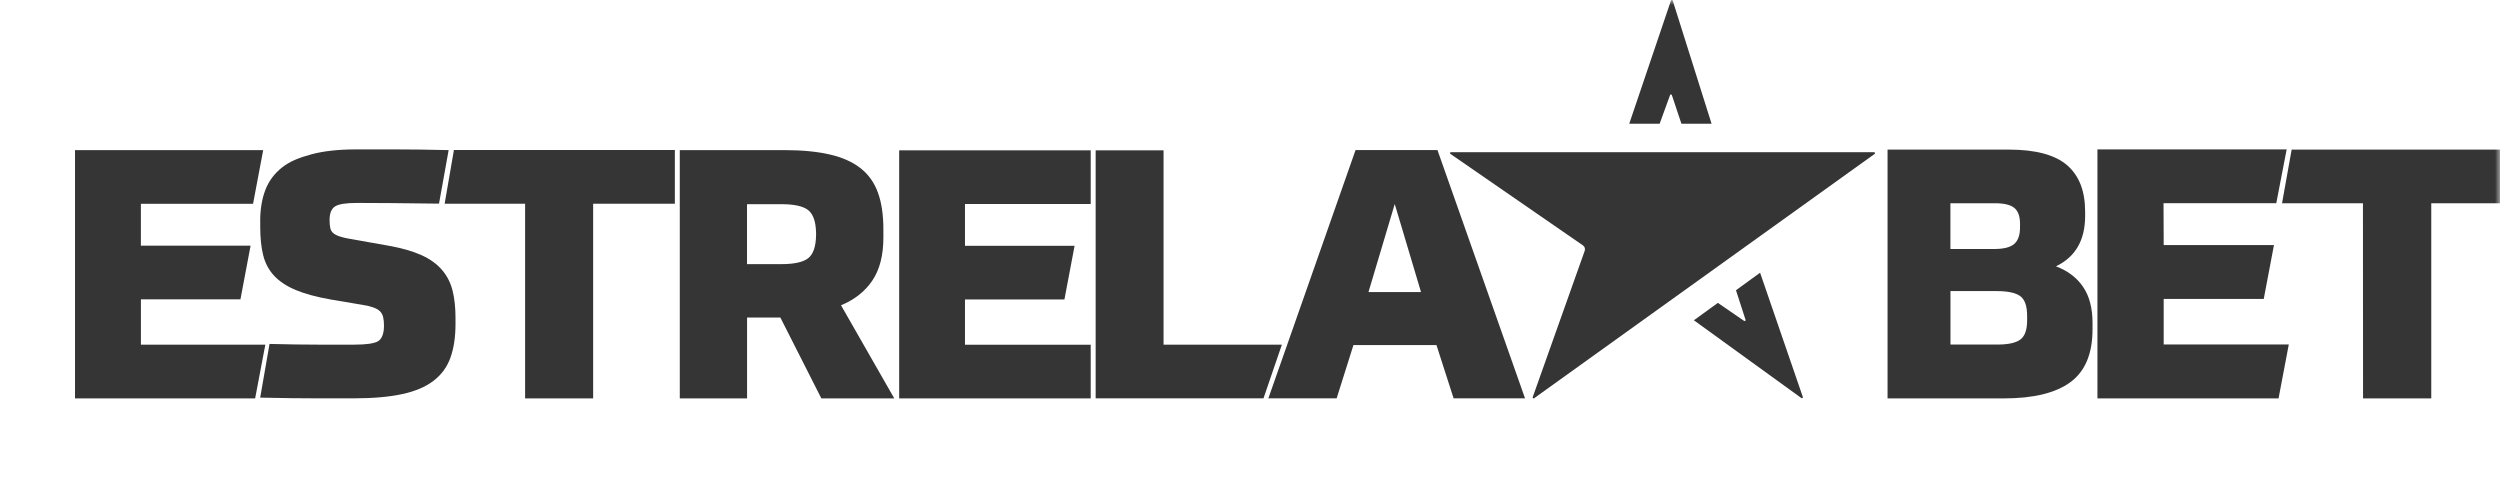 <svg width="251" height="50" viewBox="0 0 251 50" fill="none" xmlns="http://www.w3.org/2000/svg">
<g clip-path="url(#clip0_85_456)">
<mask id="mask0_85_456" style="mask-type:luminance" maskUnits="userSpaceOnUse" x="0" y="0" width="251" height="50">
<path d="M251 0H0V50H251V0Z" fill="white"/>
</mask>
<g mask="url(#mask0_85_456)">
<path d="M26.425 15.071L25.407 20.462H14.145V24.665H25.159L24.14 30.056H14.148V34.606H26.639L25.617 39.997H7.531V15.071H26.425Z" fill="#353535"/>
<path d="M26.123 22.198C26.123 21.03 26.293 19.996 26.632 19.097C26.972 18.199 27.529 17.439 28.306 16.821C29.08 16.203 30.058 15.818 31.28 15.49C32.499 15.162 33.993 15 35.752 15H39.748C40.488 15 41.293 15.007 42.158 15.017C43.028 15.03 43.988 15.047 45.044 15.071L44.077 20.445C42.151 20.422 40.539 20.405 39.235 20.391C37.931 20.381 36.801 20.374 35.837 20.374C34.733 20.374 34 20.492 33.636 20.726C33.273 20.959 33.09 21.415 33.09 22.09C33.09 22.418 33.114 22.685 33.161 22.898C33.209 23.107 33.307 23.276 33.46 23.404C33.613 23.533 33.823 23.644 34.095 23.735C34.363 23.83 34.709 23.911 35.134 23.982L39.079 24.681C40.369 24.914 41.442 25.225 42.301 25.61C43.157 25.995 43.846 26.485 44.362 27.083C44.878 27.677 45.234 28.373 45.435 29.167C45.635 29.961 45.733 30.883 45.733 31.933V32.528C45.733 33.835 45.564 34.964 45.224 35.909C44.885 36.855 44.314 37.632 43.516 38.24C42.718 38.848 41.669 39.291 40.366 39.571C39.062 39.851 37.449 39.993 35.524 39.993H31.688C30.961 39.993 30.15 39.986 29.257 39.976C28.364 39.963 27.322 39.946 26.123 39.922L27.06 34.531C28.914 34.578 30.533 34.602 31.919 34.602H35.582C36.757 34.602 37.541 34.491 37.942 34.268C38.339 34.045 38.553 33.474 38.553 32.704C38.553 32.352 38.522 32.062 38.465 31.829C38.407 31.596 38.301 31.403 38.149 31.251C37.996 31.099 37.772 30.971 37.48 30.866C37.184 30.761 36.818 30.674 36.37 30.603L33.236 30.076C31.779 29.819 30.595 29.498 29.681 29.113C28.765 28.728 28.045 28.248 27.515 27.677C26.985 27.107 26.622 26.421 26.425 25.627C26.225 24.833 26.127 23.887 26.127 22.79V22.195L26.123 22.198Z" fill="#353535"/>
<path d="M45.578 15.058H67.755V20.456H59.552V39.997H52.721V20.456H44.641L45.574 15.058H45.578Z" fill="#353535"/>
<path d="M89.779 39.997H82.462L78.347 31.877H75.006V39.997H68.25V15.071H78.734C80.517 15.071 82.041 15.216 83.308 15.51C84.574 15.801 85.606 16.264 86.404 16.892C87.202 17.52 87.782 18.338 88.145 19.341C88.509 20.344 88.692 21.57 88.692 23.016V23.857C88.692 25.631 88.322 27.066 87.585 28.164C86.845 29.262 85.796 30.09 84.438 30.65L89.785 39.997H89.779ZM81.933 23.371C81.909 22.249 81.644 21.493 81.141 21.094C80.635 20.699 79.739 20.5 78.449 20.5H75V26.519H78.449C79.739 26.519 80.635 26.32 81.141 25.924C81.644 25.529 81.909 24.769 81.933 23.648V23.367V23.371Z" fill="#353535"/>
<path d="M109.507 15.091V20.479H96.884V24.677H107.888L106.869 30.065H96.884V34.612H109.507V40H90.277V15.091H109.507Z" fill="#353535"/>
<path d="M116.821 15.092V34.603H128.701L126.854 39.994H110.004V15.092H116.825H116.821Z" fill="#353535"/>
<path d="M144.217 34.645H135.885L134.199 39.993H127.344L136.096 15.07H144.323L153.113 39.993H145.942L144.221 34.645H144.217ZM137.396 29.325H142.67L140.032 20.485L137.394 29.325H137.396Z" fill="#353535"/>
<path d="M145.675 15.283H188.155C188.25 15.283 188.287 15.4 188.213 15.453L154.027 39.982C153.953 40.035 153.852 39.962 153.883 39.875L159.105 25.181C159.175 24.98 159.105 24.756 158.925 24.635L145.623 15.453C145.547 15.4 145.583 15.279 145.677 15.279L145.675 15.283Z" fill="#353535"/>
<path d="M181.005 39.858L176.713 27.381L174.292 29.139L175.252 32.109C175.278 32.196 175.184 32.267 175.106 32.216L172.473 30.408L170.066 32.156L180.857 39.965C180.931 40.019 181.033 39.945 181.005 39.858Z" fill="#353535"/>
<path d="M167.762 0.063L163.574 12.426H166.628L167.676 9.543C167.708 9.459 167.826 9.463 167.854 9.546L168.816 12.426H171.843L167.944 0.067C167.918 -0.021 167.792 -0.024 167.762 0.067V0.063Z" fill="#353535"/>
<path d="M189.506 15.02H201.686C204.369 15.02 206.317 15.541 207.53 16.581C208.74 17.622 209.347 19.173 209.347 21.23V21.687C209.347 24.12 208.369 25.803 206.418 26.738C207.594 27.182 208.502 27.867 209.135 28.792C209.77 29.717 210.09 30.926 210.09 32.424V33.054C210.09 35.51 209.351 37.282 207.868 38.37C206.384 39.457 204.16 39.999 201.195 39.999H189.51V15.02H189.506ZM202.811 22.477C202.811 21.728 202.623 21.196 202.245 20.881C201.866 20.566 201.221 20.406 200.305 20.406H195.821V25H200.198C201.164 25 201.839 24.831 202.228 24.492C202.617 24.154 202.811 23.598 202.811 22.825V22.473V22.477ZM195.824 34.592H200.557C201.638 34.592 202.405 34.422 202.852 34.084C203.298 33.745 203.523 33.108 203.523 32.173V31.715C203.523 30.733 203.295 30.072 202.835 29.733C202.375 29.395 201.58 29.225 200.451 29.225H195.827V34.592H195.824Z" fill="#353535"/>
<path d="M229.581 15L228.539 20.401H217.218L217.235 24.602H228.306L227.28 30.016H217.235V34.586H229.794L228.767 40H210.582V15H229.579H229.581Z" fill="#353535"/>
<path d="M230.082 15.02H252.256L251.294 20.406H244.099V39.996H237.25L237.24 20.406H229.117L230.082 15.02Z" fill="#353535"/>
</g>
</g>
<defs>
<clipPath id="clip0_85_456">
<rect width="251" height="50" fill="white"/>
</clipPath>
</defs>
</svg>
